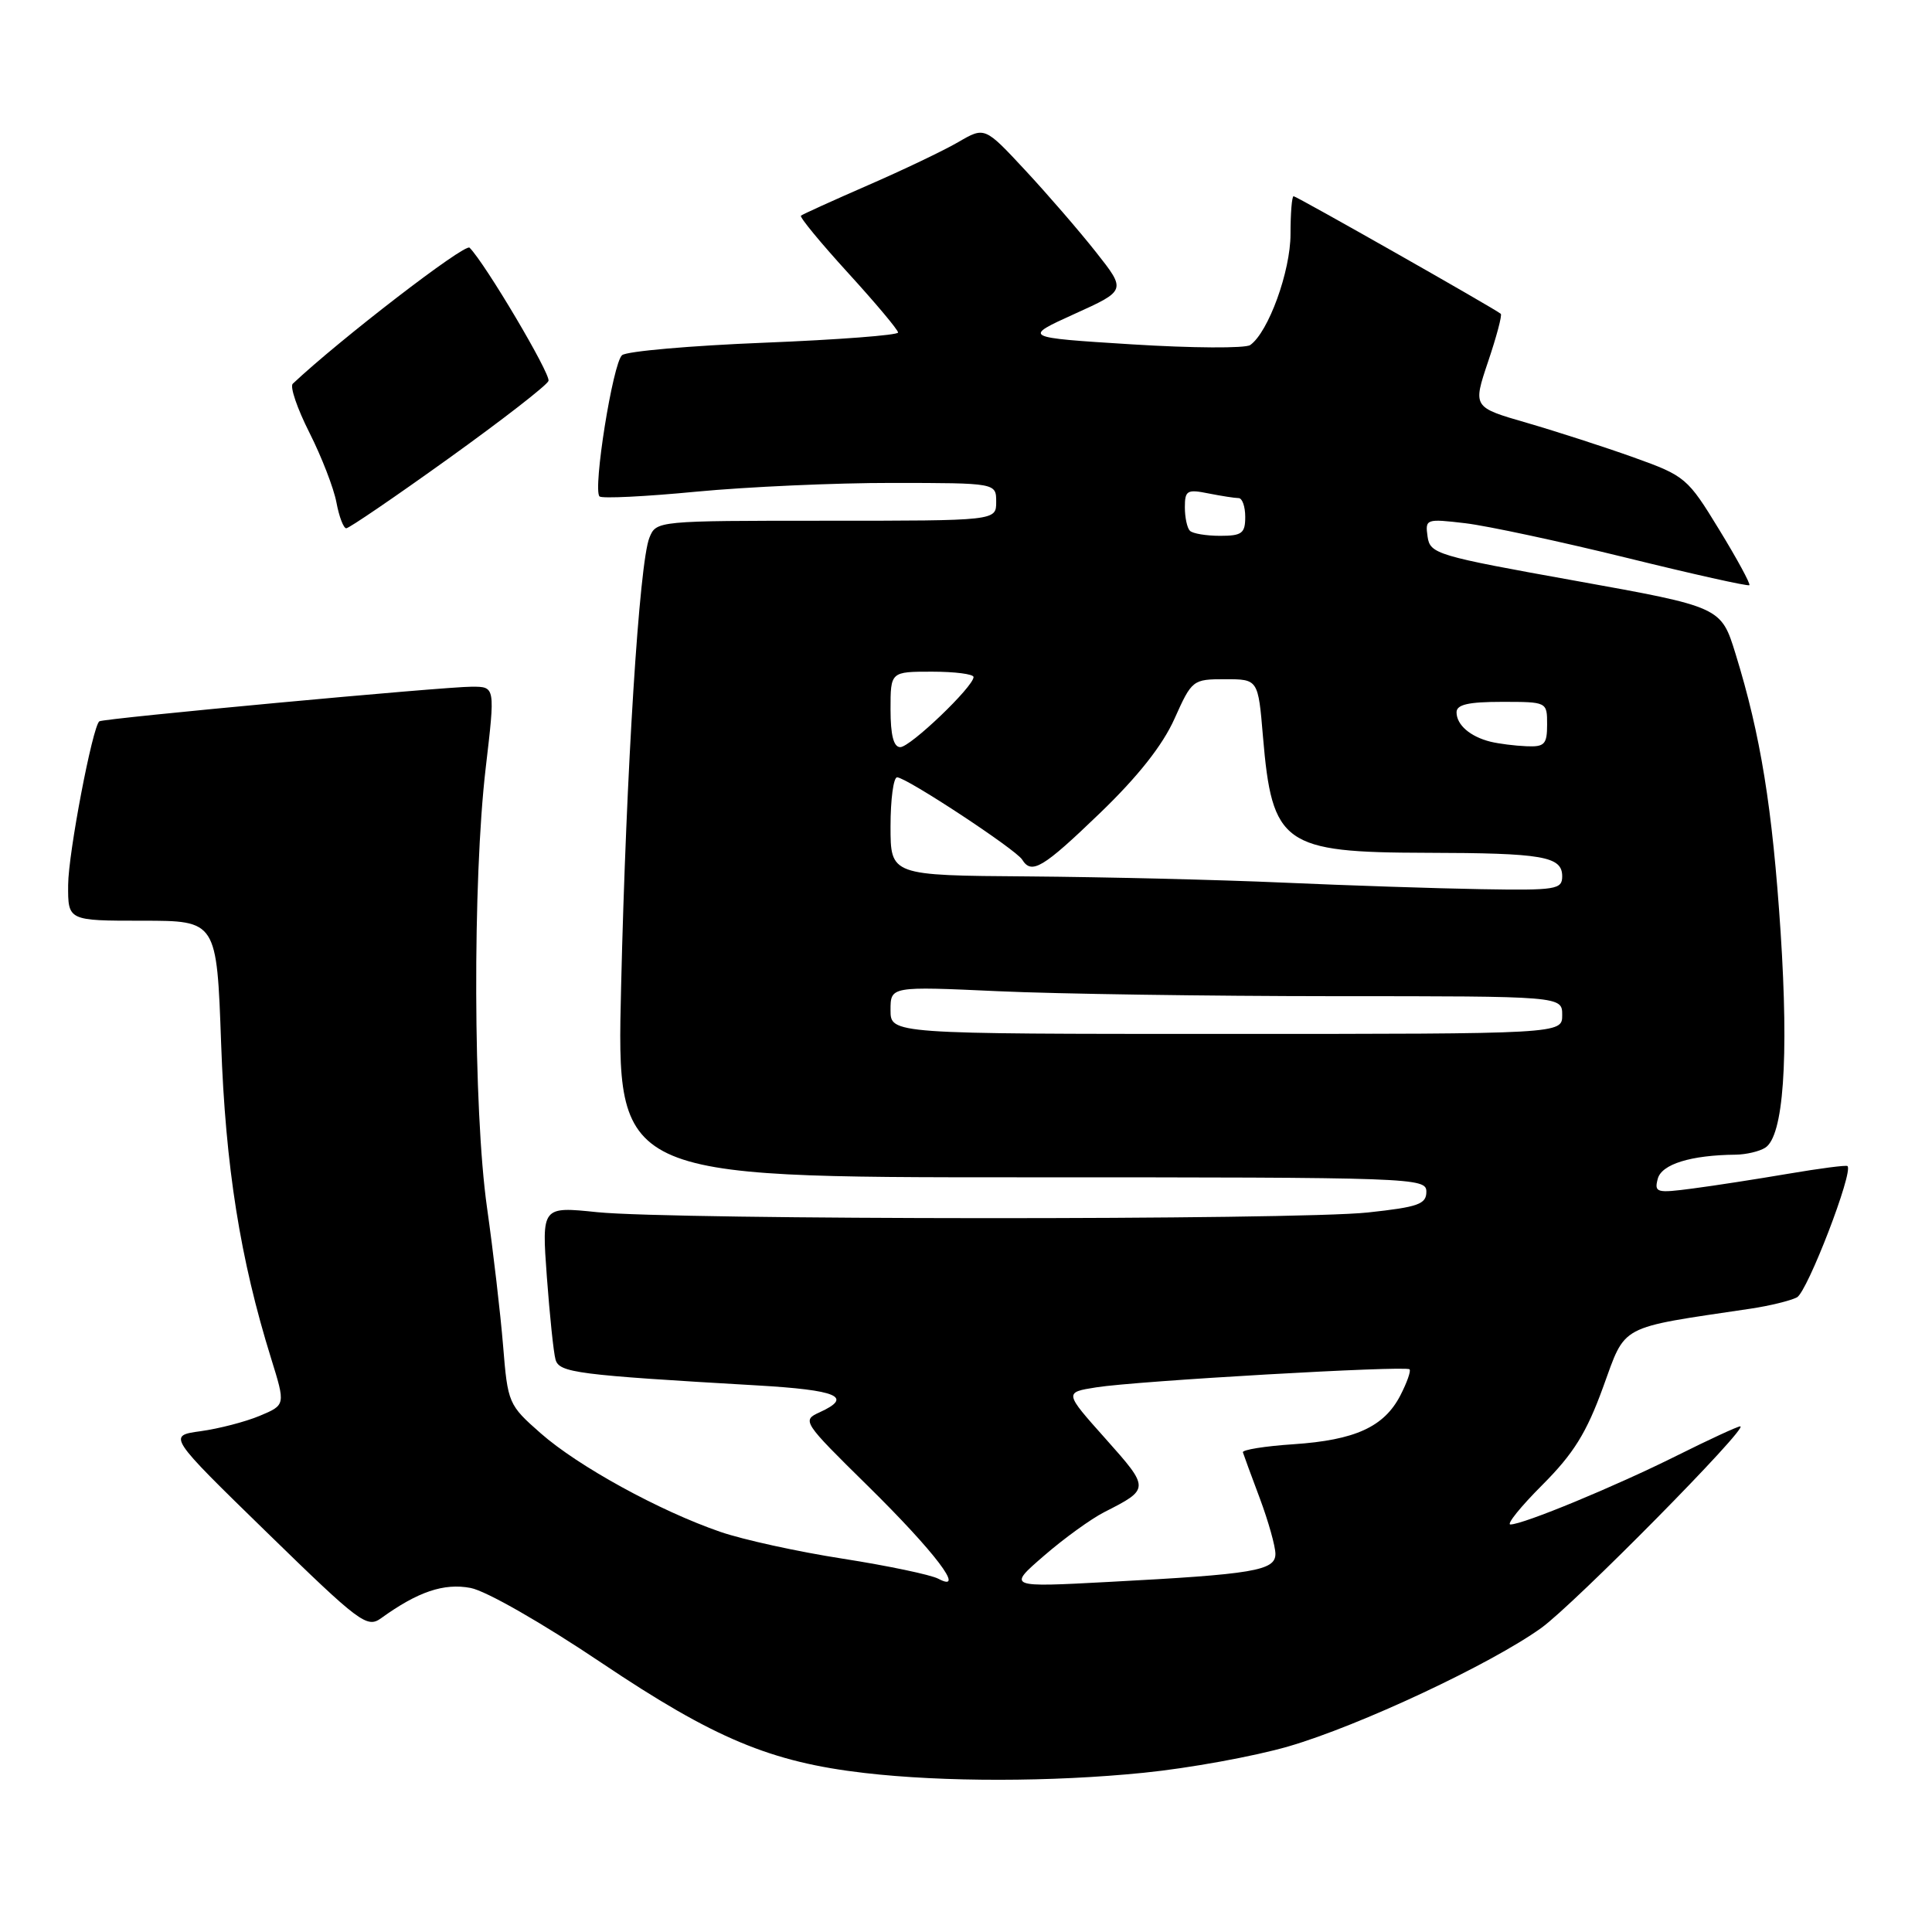 <?xml version="1.0" encoding="UTF-8" standalone="no"?>
<!DOCTYPE svg PUBLIC "-//W3C//DTD SVG 1.1//EN" "http://www.w3.org/Graphics/SVG/1.1/DTD/svg11.dtd" >
<svg xmlns="http://www.w3.org/2000/svg" xmlns:xlink="http://www.w3.org/1999/xlink" version="1.1" viewBox="0 0 256 256">
 <g >
 <path fill="currentColor"
d=" M 151.55 234.90 C 157.54 234.30 166.17 232.73 170.72 231.41 C 180.09 228.69 197.53 220.52 204.23 215.71 C 208.58 212.58 231.86 189.00 230.59 189.00 C 230.24 189.00 226.48 190.74 222.23 192.86 C 214.02 196.96 201.83 202.00 200.14 202.00 C 199.59 202.00 201.49 199.64 204.38 196.75 C 208.50 192.62 210.22 189.86 212.41 183.83 C 215.49 175.39 214.27 176.04 232.00 173.40 C 234.47 173.03 237.22 172.36 238.10 171.91 C 239.48 171.20 245.63 155.23 244.80 154.51 C 244.64 154.36 241.12 154.82 237.00 155.52 C 232.88 156.22 227.17 157.11 224.32 157.48 C 219.50 158.12 219.18 158.03 219.66 156.20 C 220.17 154.26 224.03 153.06 230.00 153.00 C 231.38 152.98 233.13 152.57 233.90 152.08 C 236.32 150.55 237.04 140.36 235.94 123.50 C 234.85 107.02 233.30 97.42 229.97 86.64 C 228.05 80.43 228.05 80.43 208.78 76.96 C 190.34 73.65 189.49 73.40 189.16 71.10 C 188.83 68.76 188.96 68.72 194.16 69.33 C 197.10 69.68 206.70 71.74 215.49 73.90 C 224.29 76.07 231.63 77.71 231.80 77.54 C 231.97 77.37 230.17 74.05 227.80 70.18 C 223.62 63.33 223.31 63.06 216.50 60.62 C 212.65 59.24 206.27 57.18 202.32 56.03 C 195.15 53.96 195.15 53.96 197.18 47.92 C 198.30 44.60 199.06 41.75 198.86 41.58 C 198.11 40.93 171.80 26.00 171.41 26.00 C 171.18 26.00 171.00 28.25 171.00 31.01 C 171.00 35.95 168.07 44.02 165.66 45.72 C 165.02 46.17 157.97 46.13 150.00 45.63 C 135.50 44.72 135.50 44.72 142.37 41.60 C 149.24 38.49 149.24 38.49 145.21 33.39 C 142.99 30.58 138.77 25.70 135.83 22.54 C 130.48 16.79 130.48 16.79 126.99 18.82 C 125.07 19.94 119.67 22.52 115.00 24.55 C 110.33 26.59 106.33 28.40 106.13 28.58 C 105.92 28.76 108.74 32.18 112.38 36.17 C 116.02 40.16 119.00 43.71 119.00 44.06 C 119.00 44.41 111.03 45.02 101.28 45.41 C 91.53 45.80 83.05 46.54 82.43 47.06 C 81.21 48.07 78.53 64.87 79.44 65.78 C 79.75 66.08 85.51 65.80 92.25 65.15 C 98.99 64.51 110.69 63.98 118.25 63.99 C 132.00 64.00 132.00 64.00 132.00 66.50 C 132.00 69.00 132.00 69.00 109.48 69.00 C 87.06 69.00 86.95 69.01 86.05 71.25 C 84.71 74.56 82.98 101.97 82.30 130.75 C 81.69 156.00 81.69 156.00 135.35 156.00 C 187.54 156.00 189.00 156.05 189.00 157.91 C 189.00 159.56 187.93 159.94 181.25 160.66 C 171.65 161.69 89.21 161.65 79.14 160.62 C 71.78 159.86 71.78 159.86 72.46 169.18 C 72.84 174.31 73.35 179.24 73.61 180.15 C 74.10 181.89 76.41 182.19 100.25 183.57 C 111.01 184.19 113.10 185.09 108.60 187.14 C 106.24 188.21 106.37 188.41 114.97 196.87 C 123.87 205.63 128.08 211.17 124.33 209.19 C 123.32 208.66 117.64 207.47 111.71 206.54 C 105.77 205.62 98.46 204.02 95.45 202.98 C 87.42 200.22 76.61 194.29 71.65 189.92 C 67.37 186.16 67.28 185.94 66.66 178.29 C 66.31 174.01 65.35 165.78 64.53 160.00 C 62.70 147.09 62.61 116.65 64.36 101.75 C 65.62 91.00 65.62 91.00 62.56 90.99 C 58.93 90.98 13.65 95.19 13.16 95.58 C 12.25 96.30 9.05 113.08 9.03 117.25 C 9.00 122.00 9.00 122.00 18.86 122.00 C 28.72 122.00 28.72 122.00 29.30 138.25 C 29.88 154.60 31.82 166.82 35.93 180.02 C 37.84 186.17 37.84 186.17 34.40 187.61 C 32.51 188.40 28.99 189.31 26.59 189.64 C 22.22 190.24 22.22 190.24 35.36 203.05 C 47.67 215.05 48.63 215.77 50.50 214.42 C 55.36 210.91 58.81 209.74 62.35 210.41 C 64.39 210.79 71.84 215.05 79.71 220.34 C 94.64 230.36 102.11 233.49 114.56 234.93 C 124.99 236.14 139.36 236.13 151.55 234.90 Z  M 59.44 60.75 C 66.53 55.66 72.49 51.04 72.68 50.47 C 72.98 49.56 64.29 34.89 62.22 32.82 C 61.61 32.21 44.96 45.03 38.79 50.85 C 38.39 51.23 39.39 54.15 41.01 57.35 C 42.62 60.54 44.23 64.70 44.58 66.58 C 44.93 68.46 45.52 70.00 45.88 70.00 C 46.25 70.00 52.35 65.84 59.44 60.75 Z  M 138.33 206.15 C 140.98 203.85 144.58 201.25 146.33 200.36 C 152.37 197.29 152.37 197.24 146.49 190.64 C 141.01 184.50 141.01 184.50 145.26 183.83 C 150.56 182.98 186.27 180.93 186.77 181.44 C 186.98 181.65 186.43 183.20 185.56 184.89 C 183.40 189.07 179.57 190.82 171.39 191.37 C 167.60 191.62 164.58 192.11 164.69 192.44 C 164.79 192.77 165.80 195.53 166.94 198.56 C 168.07 201.59 169.00 204.90 169.00 205.90 C 169.00 208.12 166.11 208.60 146.96 209.61 C 133.50 210.33 133.50 210.33 138.33 206.15 Z  M 118.00 133.84 C 118.00 130.69 118.00 130.69 132.25 131.34 C 140.09 131.70 160.11 131.99 176.75 132.00 C 207.00 132.00 207.00 132.00 207.00 134.50 C 207.00 137.00 207.00 137.00 162.50 137.00 C 118.00 137.00 118.00 137.00 118.00 133.84 Z  M 170.00 116.95 C 161.47 116.57 146.29 116.21 136.25 116.13 C 118.00 116.00 118.00 116.00 118.00 109.50 C 118.00 105.92 118.39 103.00 118.87 103.00 C 120.09 103.00 134.61 112.56 135.44 113.90 C 136.69 115.92 138.17 115.04 145.74 107.75 C 150.78 102.90 154.05 98.76 155.62 95.25 C 157.94 90.08 158.04 90.00 162.34 90.00 C 166.71 90.00 166.71 90.00 167.35 97.61 C 168.56 111.90 170.05 112.96 189.00 113.00 C 204.47 113.03 207.00 113.47 207.00 116.12 C 207.00 117.86 206.17 117.99 196.25 117.82 C 190.34 117.72 178.53 117.33 170.00 116.95 Z  M 118.00 94.00 C 118.00 89.00 118.00 89.00 123.50 89.00 C 126.53 89.00 129.00 89.32 129.00 89.71 C 129.00 90.98 120.62 99.00 119.29 99.00 C 118.41 99.00 118.00 97.42 118.00 94.00 Z  M 197.50 98.28 C 194.81 97.61 193.00 96.05 193.00 94.38 C 193.00 93.36 194.57 93.00 199.00 93.00 C 205.00 93.00 205.00 93.00 205.00 96.00 C 205.00 98.63 204.66 98.99 202.25 98.88 C 200.74 98.82 198.60 98.55 197.50 98.28 Z  M 157.67 70.33 C 157.30 69.97 157.00 68.56 157.00 67.21 C 157.00 64.99 157.30 64.81 160.12 65.38 C 161.84 65.72 163.64 66.00 164.12 66.00 C 164.61 66.00 165.00 67.12 165.00 68.50 C 165.00 70.67 164.56 71.00 161.67 71.00 C 159.83 71.00 158.03 70.70 157.67 70.33 Z "/>
</g>
</svg>